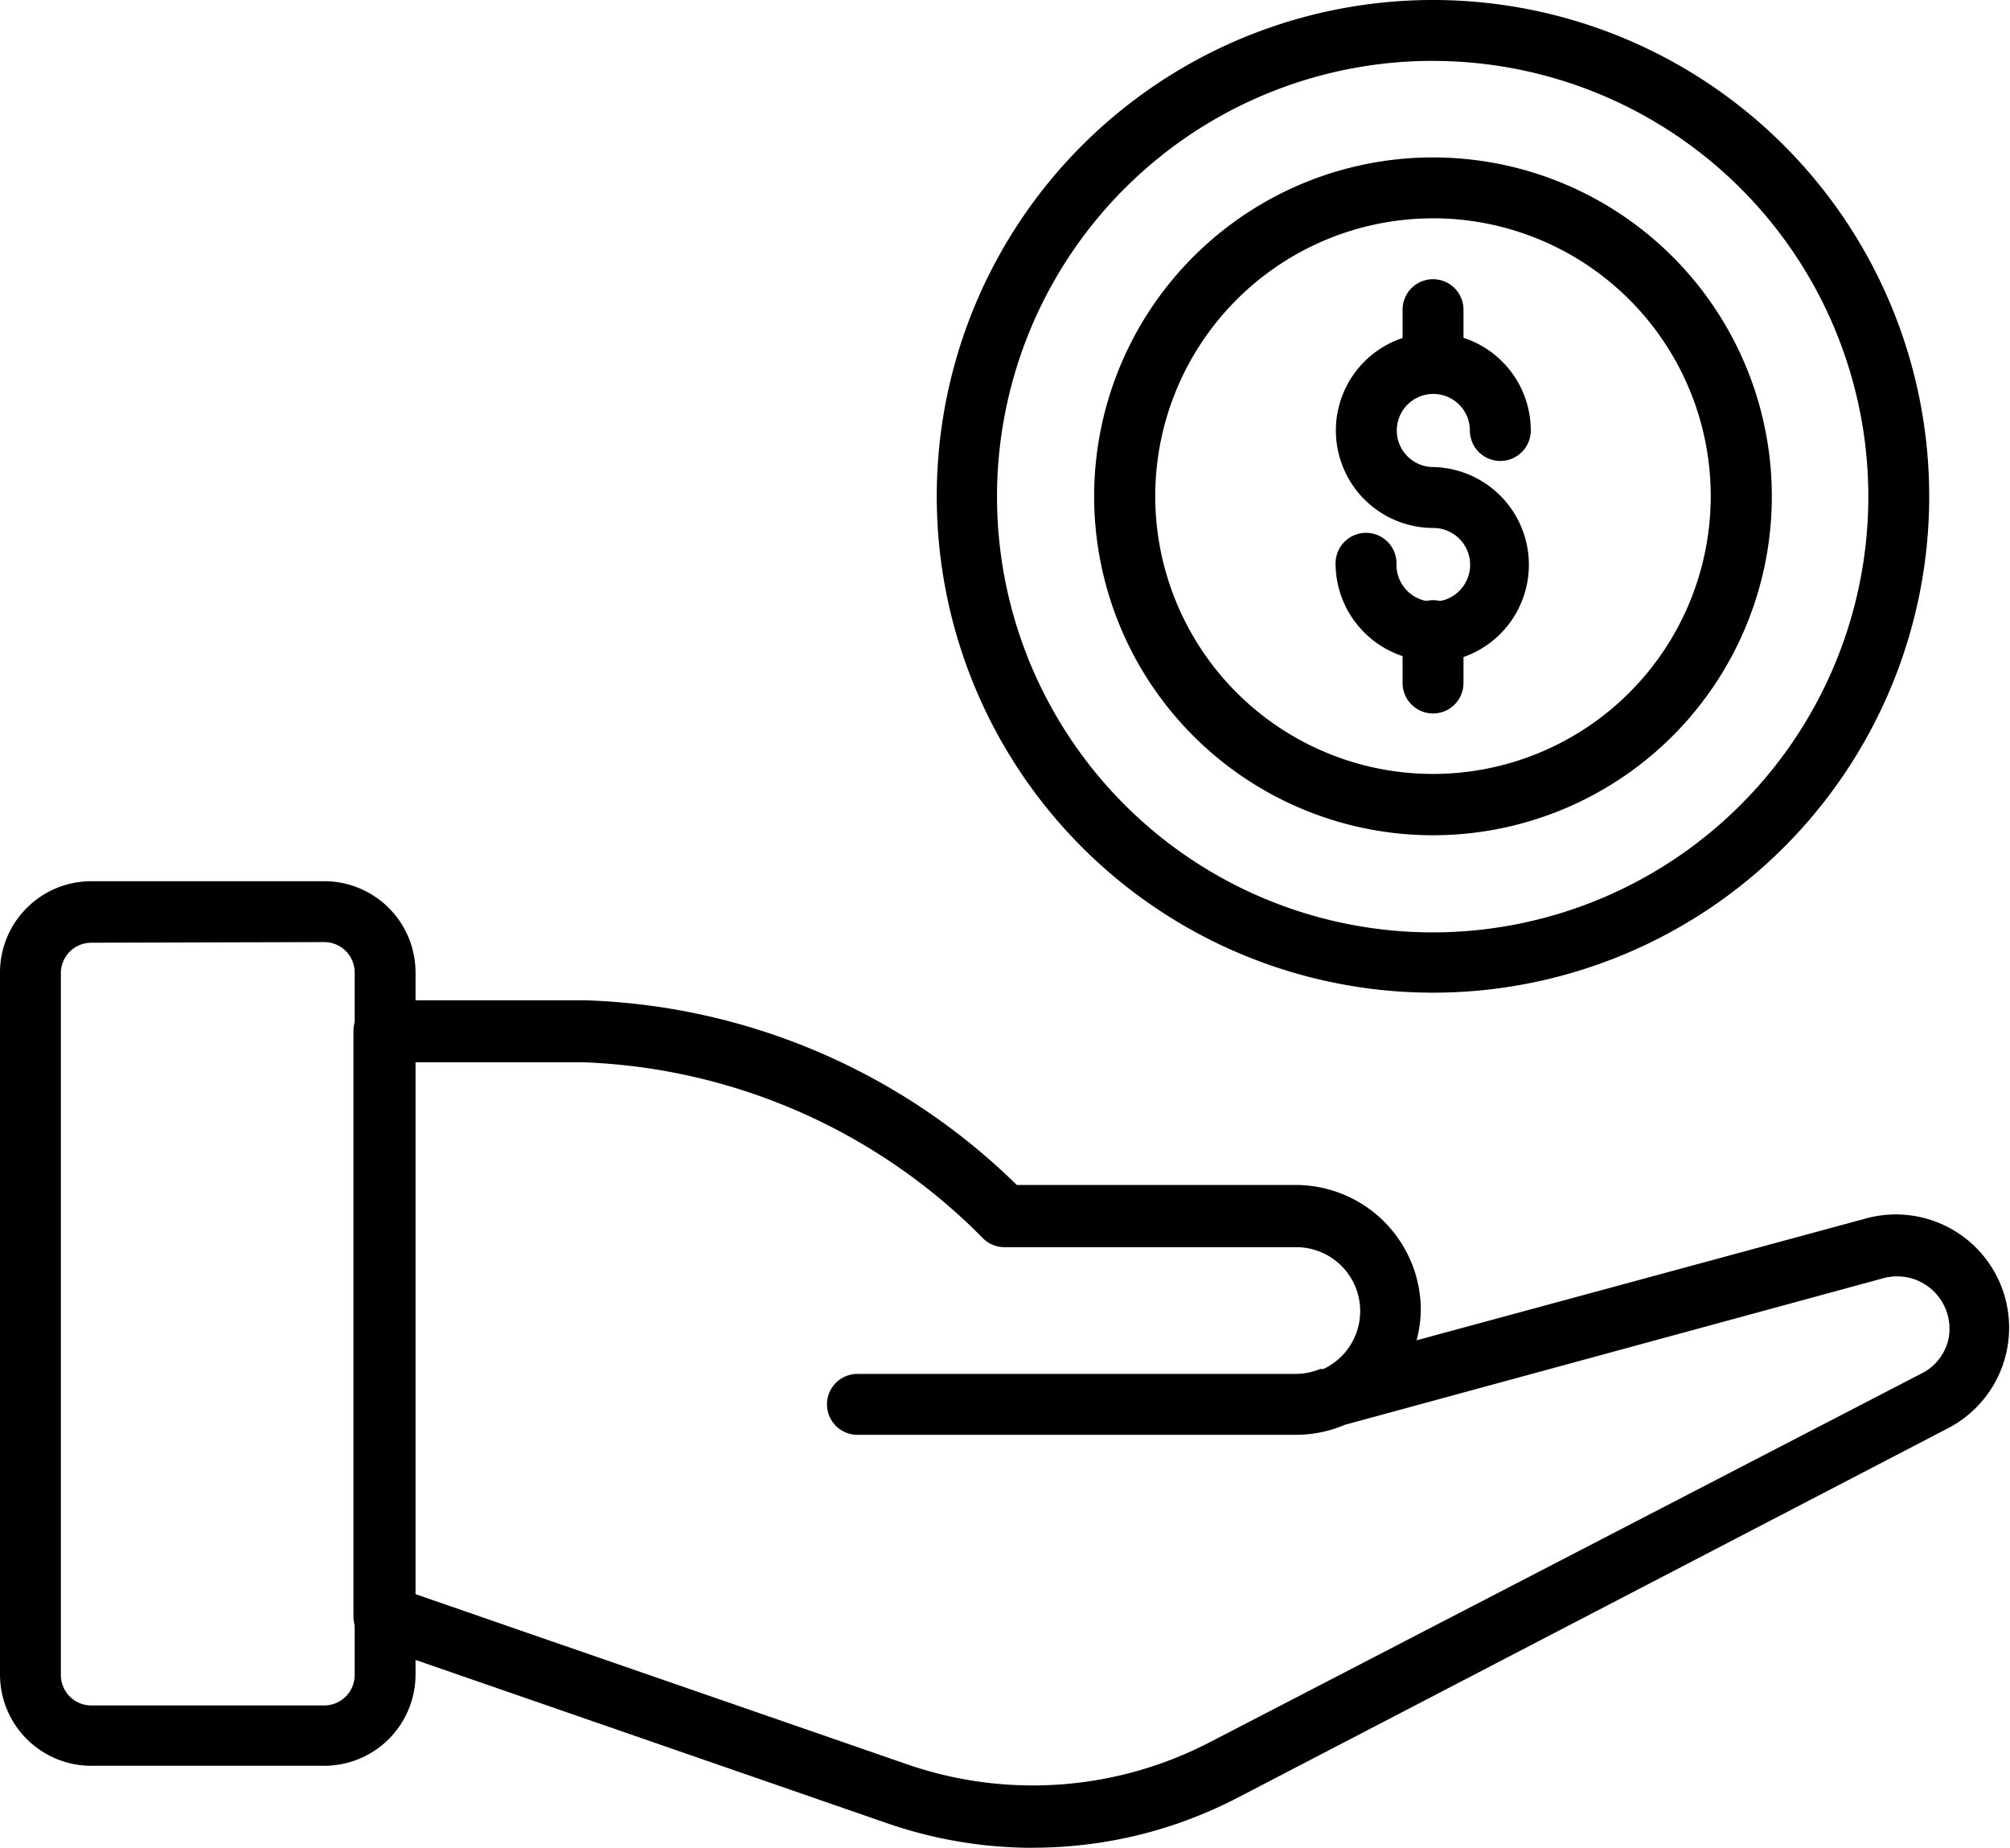 <svg xmlns="http://www.w3.org/2000/svg" width="41.251" height="37.912" viewBox="0 0 41.251 37.912">
  <g id="investment" transform="translate(-1 -3.66)">
    <path id="Path_5115" data-name="Path 5115" d="M43.894,22.738a6.954,6.954,0,1,1,6.954-6.929,6.954,6.954,0,0,1-6.954,6.929Zm0-12.658a5.7,5.7,0,1,0,5.7,5.729A5.7,5.7,0,0,0,43.894,10.079Z" transform="translate(-13.485 -1.94)"/>
    <path id="Path_5116" data-name="Path 5116" d="M41.954,24.028A10.184,10.184,0,1,1,52.138,13.869,10.184,10.184,0,0,1,41.954,24.028Zm0-19.119a8.941,8.941,0,1,0,6.325,2.628A8.934,8.934,0,0,0,41.954,4.91Z" transform="translate(-11.545 0)"/>
    <path id="Path_5117" data-name="Path 5117" d="M46.876,21.329a2.006,2.006,0,0,1-2.006-2.006.625.625,0,0,1,1.25,0,.756.756,0,1,0,.756-.725,2,2,0,1,1,2-2,.625.625,0,0,1-1.25,0,.75.75,0,1,0-.75.75,2.006,2.006,0,0,1,0,4.011Z" transform="translate(-16.46 -4.105)"/>
    <path id="Path_5118" data-name="Path 5118" d="M47.7,15.154a.625.625,0,0,1-.625-.625V13.455a.625.625,0,0,1,1.25,0v1.075A.625.625,0,0,1,47.7,15.154Z" transform="translate(-17.29 -3.441)"/>
    <path id="Path_5119" data-name="Path 5119" d="M47.7,25.694a.625.625,0,0,1-.625-.625V23.995a.625.625,0,0,1,1.25,0v1.075A.625.625,0,0,1,47.7,25.694Z" transform="translate(-17.29 -7.395)"/>
    <path id="Path_5120" data-name="Path 5120" d="M26.549,53.9a9.147,9.147,0,0,1-2.974-.5L13.029,49.749a.625.625,0,0,1-.419-.587V37.135a.625.625,0,0,1,.625-.625h4.117A13.238,13.238,0,0,1,26.224,40.3h5.729a2.568,2.568,0,0,1,2.562,2.562,2.5,2.5,0,0,1-.087.625l9.222-2.5a2.324,2.324,0,0,1,1.693,4.3L30.754,52.873a9.1,9.1,0,0,1-4.2,1.025ZM13.86,48.687l10.128,3.505a7.885,7.885,0,0,0,6.192-.456l14.583-7.554a1.05,1.05,0,0,0,.581-.719,1.075,1.075,0,0,0-1.337-1.25L32.959,45.22a2.586,2.586,0,0,1-1.006.206h-9a.625.625,0,1,1,0-1.25h9a1.287,1.287,0,0,0,.494-.1h.069a1.312,1.312,0,0,0-.562-2.5H25.974a.625.625,0,0,1-.431-.169,12.141,12.141,0,0,0-8.2-3.624H13.86Z" transform="translate(-4.356 -12.326)"/>
    <path id="Path_5121" data-name="Path 5121" d="M7.642,50.75H2.874A1.874,1.874,0,0,1,1,48.876v-14.4A1.874,1.874,0,0,1,2.874,32.6h4.78a1.874,1.874,0,0,1,1.874,1.874V48.888A1.874,1.874,0,0,1,7.642,50.75ZM2.874,33.862a.625.625,0,0,0-.625.625v14.4a.625.625,0,0,0,.625.625h4.78a.625.625,0,0,0,.625-.625V34.474a.625.625,0,0,0-.625-.625Z" transform="translate(0 -10.859)"/>
  </g>
</svg>
